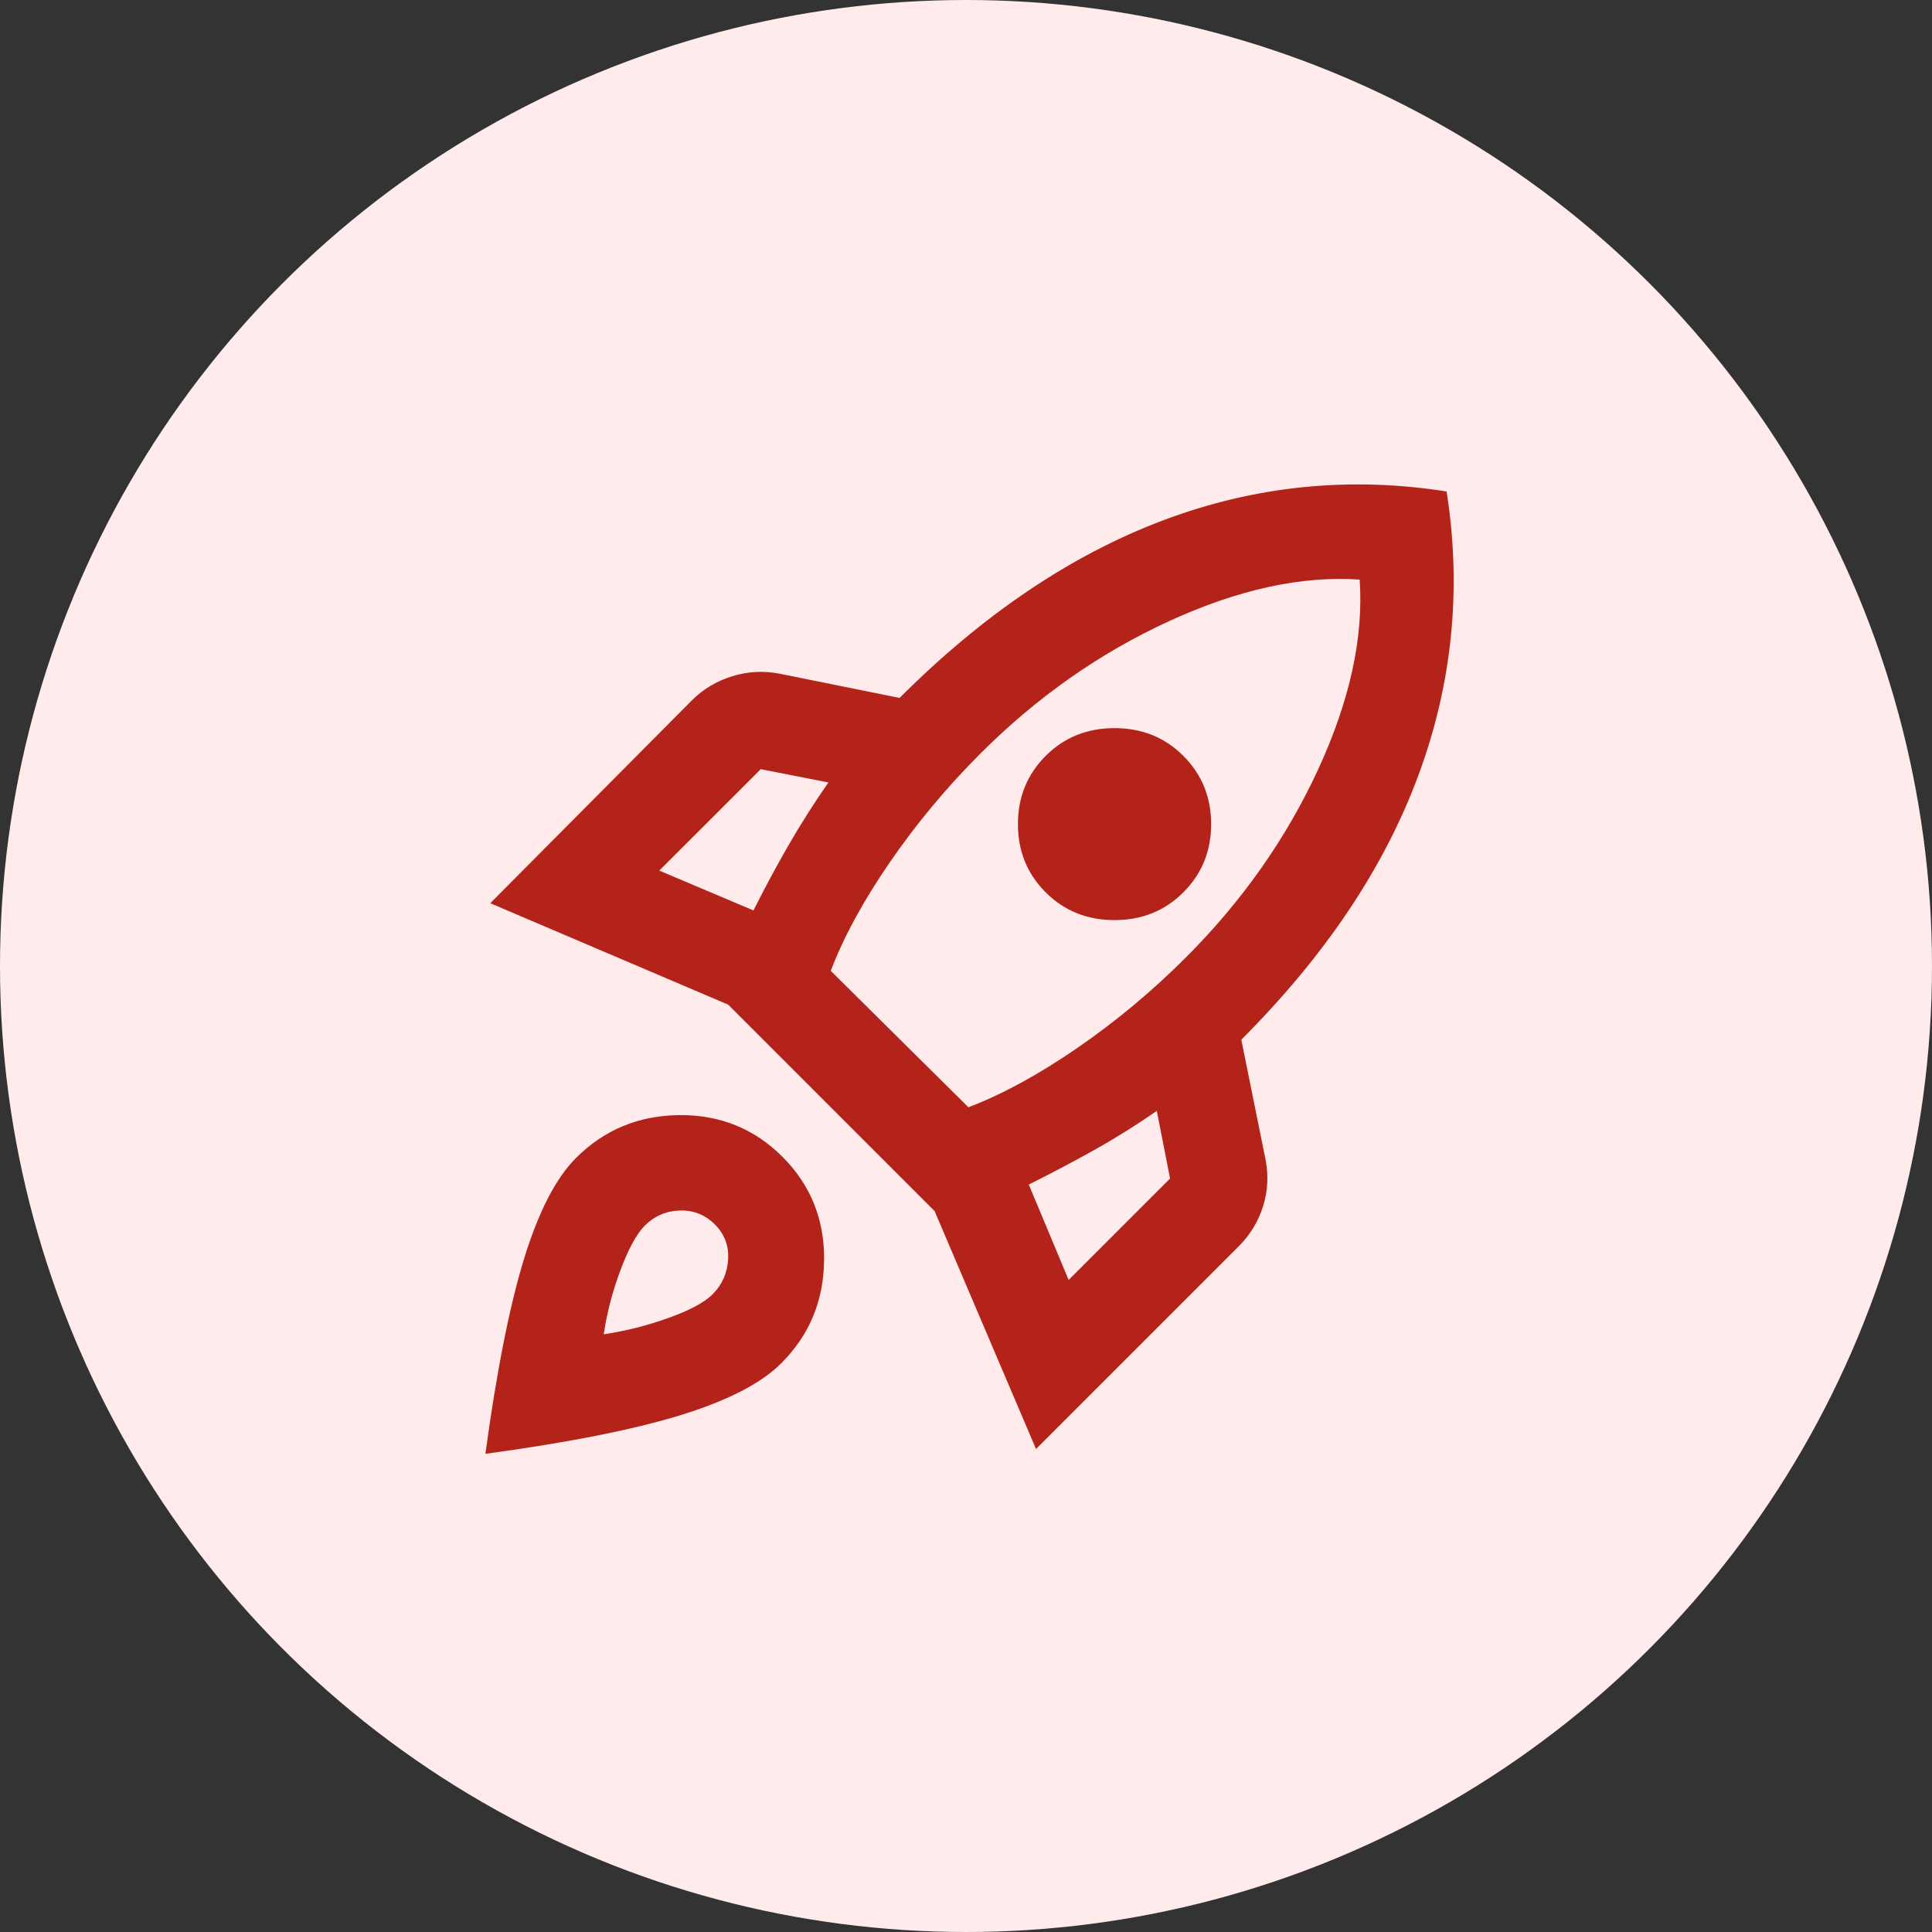 <svg width="50" height="50" viewBox="0 0 50 50" fill="none" xmlns="http://www.w3.org/2000/svg">
<rect x="0" y="0" width="50" height="50" fill="#333333" stroke="none"/>
<circle cx="25" cy="25" r="25" fill="#FFEBEB"/>
<path d="M17.062 22.531L19.5 23.562C19.792 22.979 20.094 22.417 20.406 21.875C20.719 21.333 21.062 20.792 21.438 20.25L19.688 19.906L17.062 22.531ZM21.5 25.125L25.062 28.656C25.938 28.323 26.875 27.812 27.875 27.125C28.875 26.438 29.812 25.656 30.688 24.781C32.146 23.323 33.286 21.703 34.109 19.922C34.932 18.141 35.292 16.5 35.188 15C33.688 14.896 32.042 15.255 30.25 16.078C28.458 16.901 26.833 18.042 25.375 19.5C24.5 20.375 23.719 21.312 23.031 22.312C22.344 23.312 21.833 24.25 21.5 25.125ZM27.062 23.094C26.583 22.615 26.344 22.026 26.344 21.328C26.344 20.63 26.583 20.042 27.062 19.562C27.542 19.083 28.135 18.844 28.844 18.844C29.552 18.844 30.146 19.083 30.625 19.562C31.104 20.042 31.344 20.63 31.344 21.328C31.344 22.026 31.104 22.615 30.625 23.094C30.146 23.573 29.552 23.812 28.844 23.812C28.135 23.812 27.542 23.573 27.062 23.094ZM27.656 33.125L30.281 30.5L29.938 28.75C29.396 29.125 28.854 29.464 28.312 29.766C27.771 30.068 27.208 30.365 26.625 30.656L27.656 33.125ZM37.438 12.719C37.833 15.24 37.589 17.693 36.703 20.078C35.818 22.464 34.292 24.74 32.125 26.906L32.75 30C32.833 30.417 32.812 30.823 32.688 31.219C32.562 31.615 32.354 31.958 32.062 32.25L26.812 37.5L24.188 31.344L18.844 26L12.688 23.375L17.906 18.125C18.198 17.833 18.547 17.625 18.953 17.5C19.359 17.375 19.771 17.354 20.188 17.438L23.281 18.062C25.448 15.896 27.719 14.365 30.094 13.469C32.469 12.573 34.917 12.323 37.438 12.719ZM14.906 29.969C15.635 29.24 16.526 28.87 17.578 28.859C18.63 28.849 19.521 29.208 20.25 29.938C20.979 30.667 21.338 31.557 21.328 32.609C21.318 33.661 20.948 34.552 20.219 35.281C19.698 35.802 18.828 36.25 17.609 36.625C16.391 37 14.708 37.333 12.562 37.625C12.854 35.479 13.188 33.797 13.562 32.578C13.938 31.359 14.385 30.49 14.906 29.969ZM16.688 31.719C16.479 31.927 16.271 32.307 16.062 32.859C15.854 33.411 15.708 33.969 15.625 34.531C16.188 34.448 16.745 34.307 17.297 34.109C17.849 33.911 18.229 33.708 18.438 33.5C18.688 33.25 18.823 32.948 18.844 32.594C18.865 32.24 18.75 31.938 18.5 31.688C18.25 31.438 17.948 31.318 17.594 31.328C17.24 31.339 16.938 31.469 16.688 31.719Z" fill="#B42319"/>
</svg>
